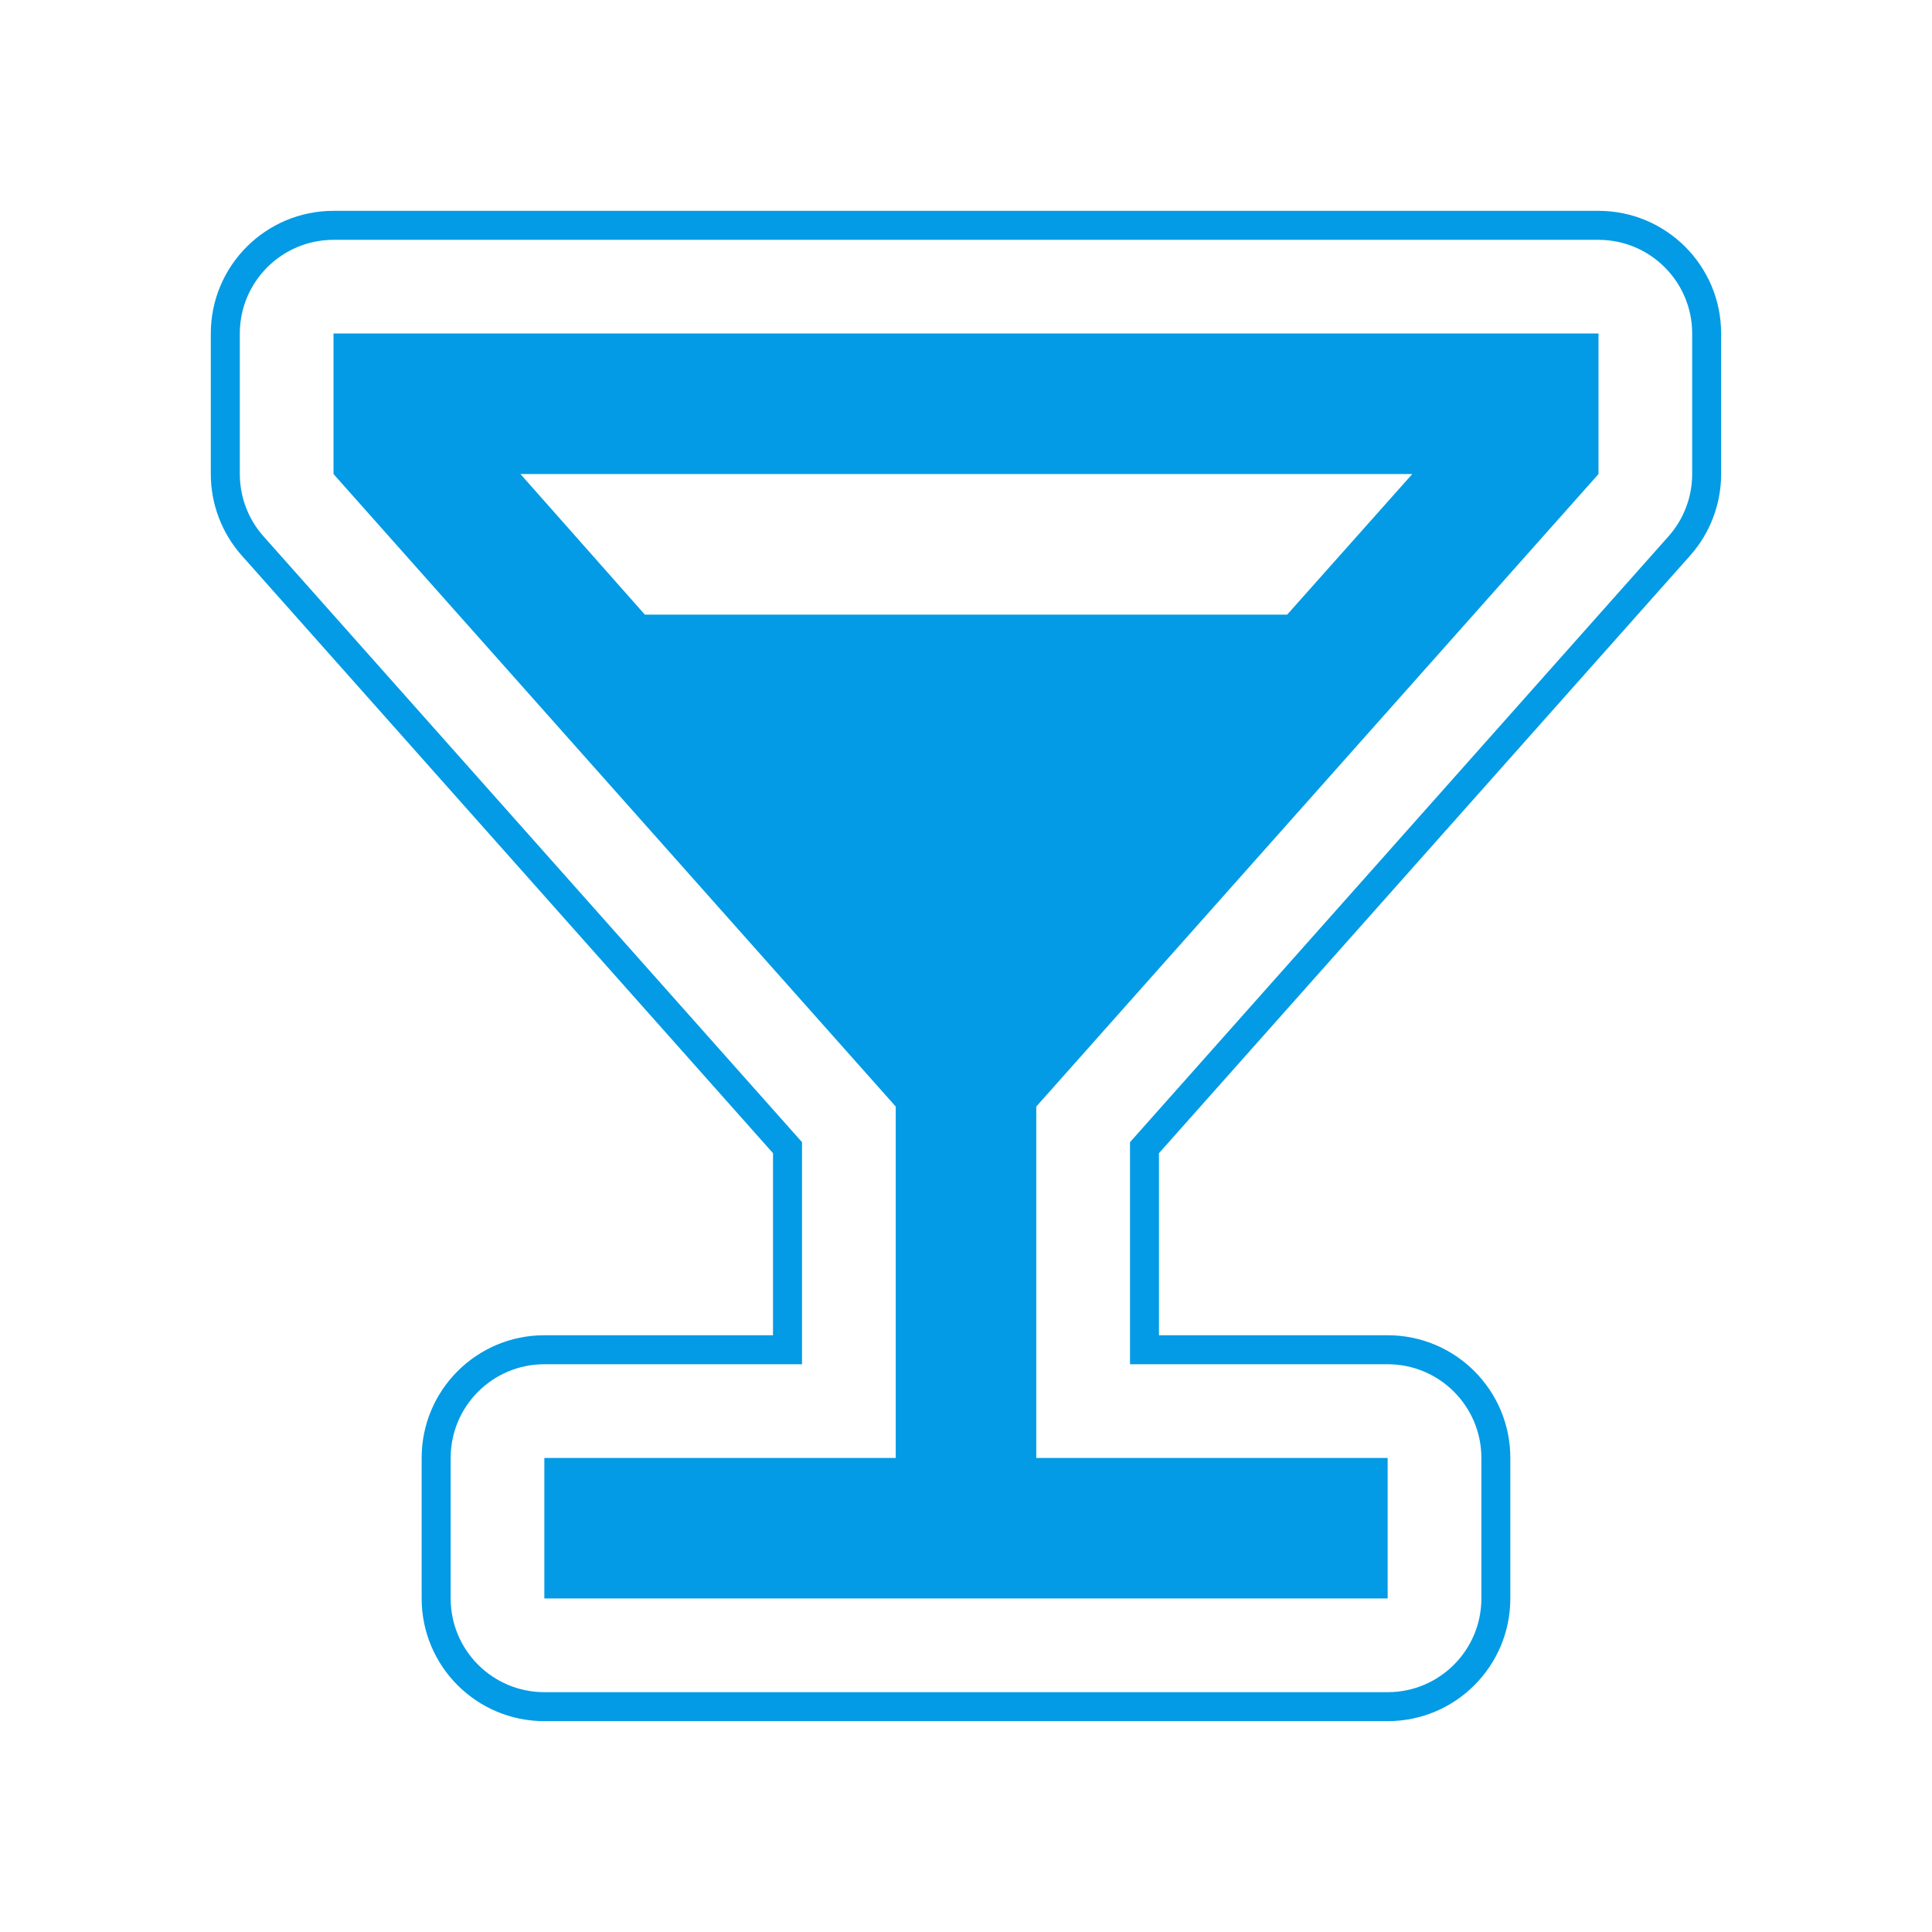 <svg version="1.1" xmlns="http://www.w3.org/2000/svg" xmlns:xlink="http://www.w3.org/1999/xlink" viewBox="0,0,1024,1024">
	<!-- Color names: teamapps-color-1 -->
	<desc>local_bar icon - Licensed under Apache License v2.0 (http://www.apache.org/licenses/LICENSE-2.0) - Created with Iconfu.com - Derivative work of Material icons (Copyright Google Inc.)</desc>
	<g fill="none" fill-rule="nonzero" style="mix-blend-mode: normal">
		<g color="#039be5" class="teamapps-color-1">
			<path d="M614.27,611.21v96.5h121.21c35.91,0 65.02,29.11 65.02,65.02v74.49c0,35.91 -29.11,65.02 -65.02,65.02h-446.98c-35.91,0 -65.02,-29.11 -65.02,-65.02v-74.49c0,-35.91 29.11,-65.02 65.02,-65.02h121.21v-96.5l-281.56,-316.75c-10.58,-11.9 -16.42,-27.27 -16.42,-43.2v-74.49c0,-35.91 29.11,-65.02 65.02,-65.02h670.46c35.91,0 65.02,29.11 65.02,65.02v74.49c0,15.93 -5.84,31.3 -16.42,43.2zM884.35,284.26c8.08,-9.09 12.54,-20.83 12.54,-32.99v-74.49c0,-27.43 -22.24,-49.66 -49.66,-49.66h-670.46c-27.43,0 -49.66,22.24 -49.66,49.66v74.49c0,12.16 4.46,23.9 12.54,32.99l285.44,321.12v117.7h-136.57c-27.43,0 -49.66,22.24 -49.66,49.66v74.49c0,27.43 22.24,49.66 49.66,49.66h446.98c27.43,0 49.66,-22.24 49.66,-49.66v-74.49c0,-27.43 -22.24,-49.66 -49.66,-49.66h-136.57v-117.7zM549.25,586.49v186.25h186.24v74.49h-446.98v-74.49h186.24v-186.25l-297.98,-335.23v-74.49h670.46v74.49zM682.23,325.76l66.3,-74.5h-472.68l65.93,74.5z" fill="currentColor"/>
		</g>
	</g>
</svg>